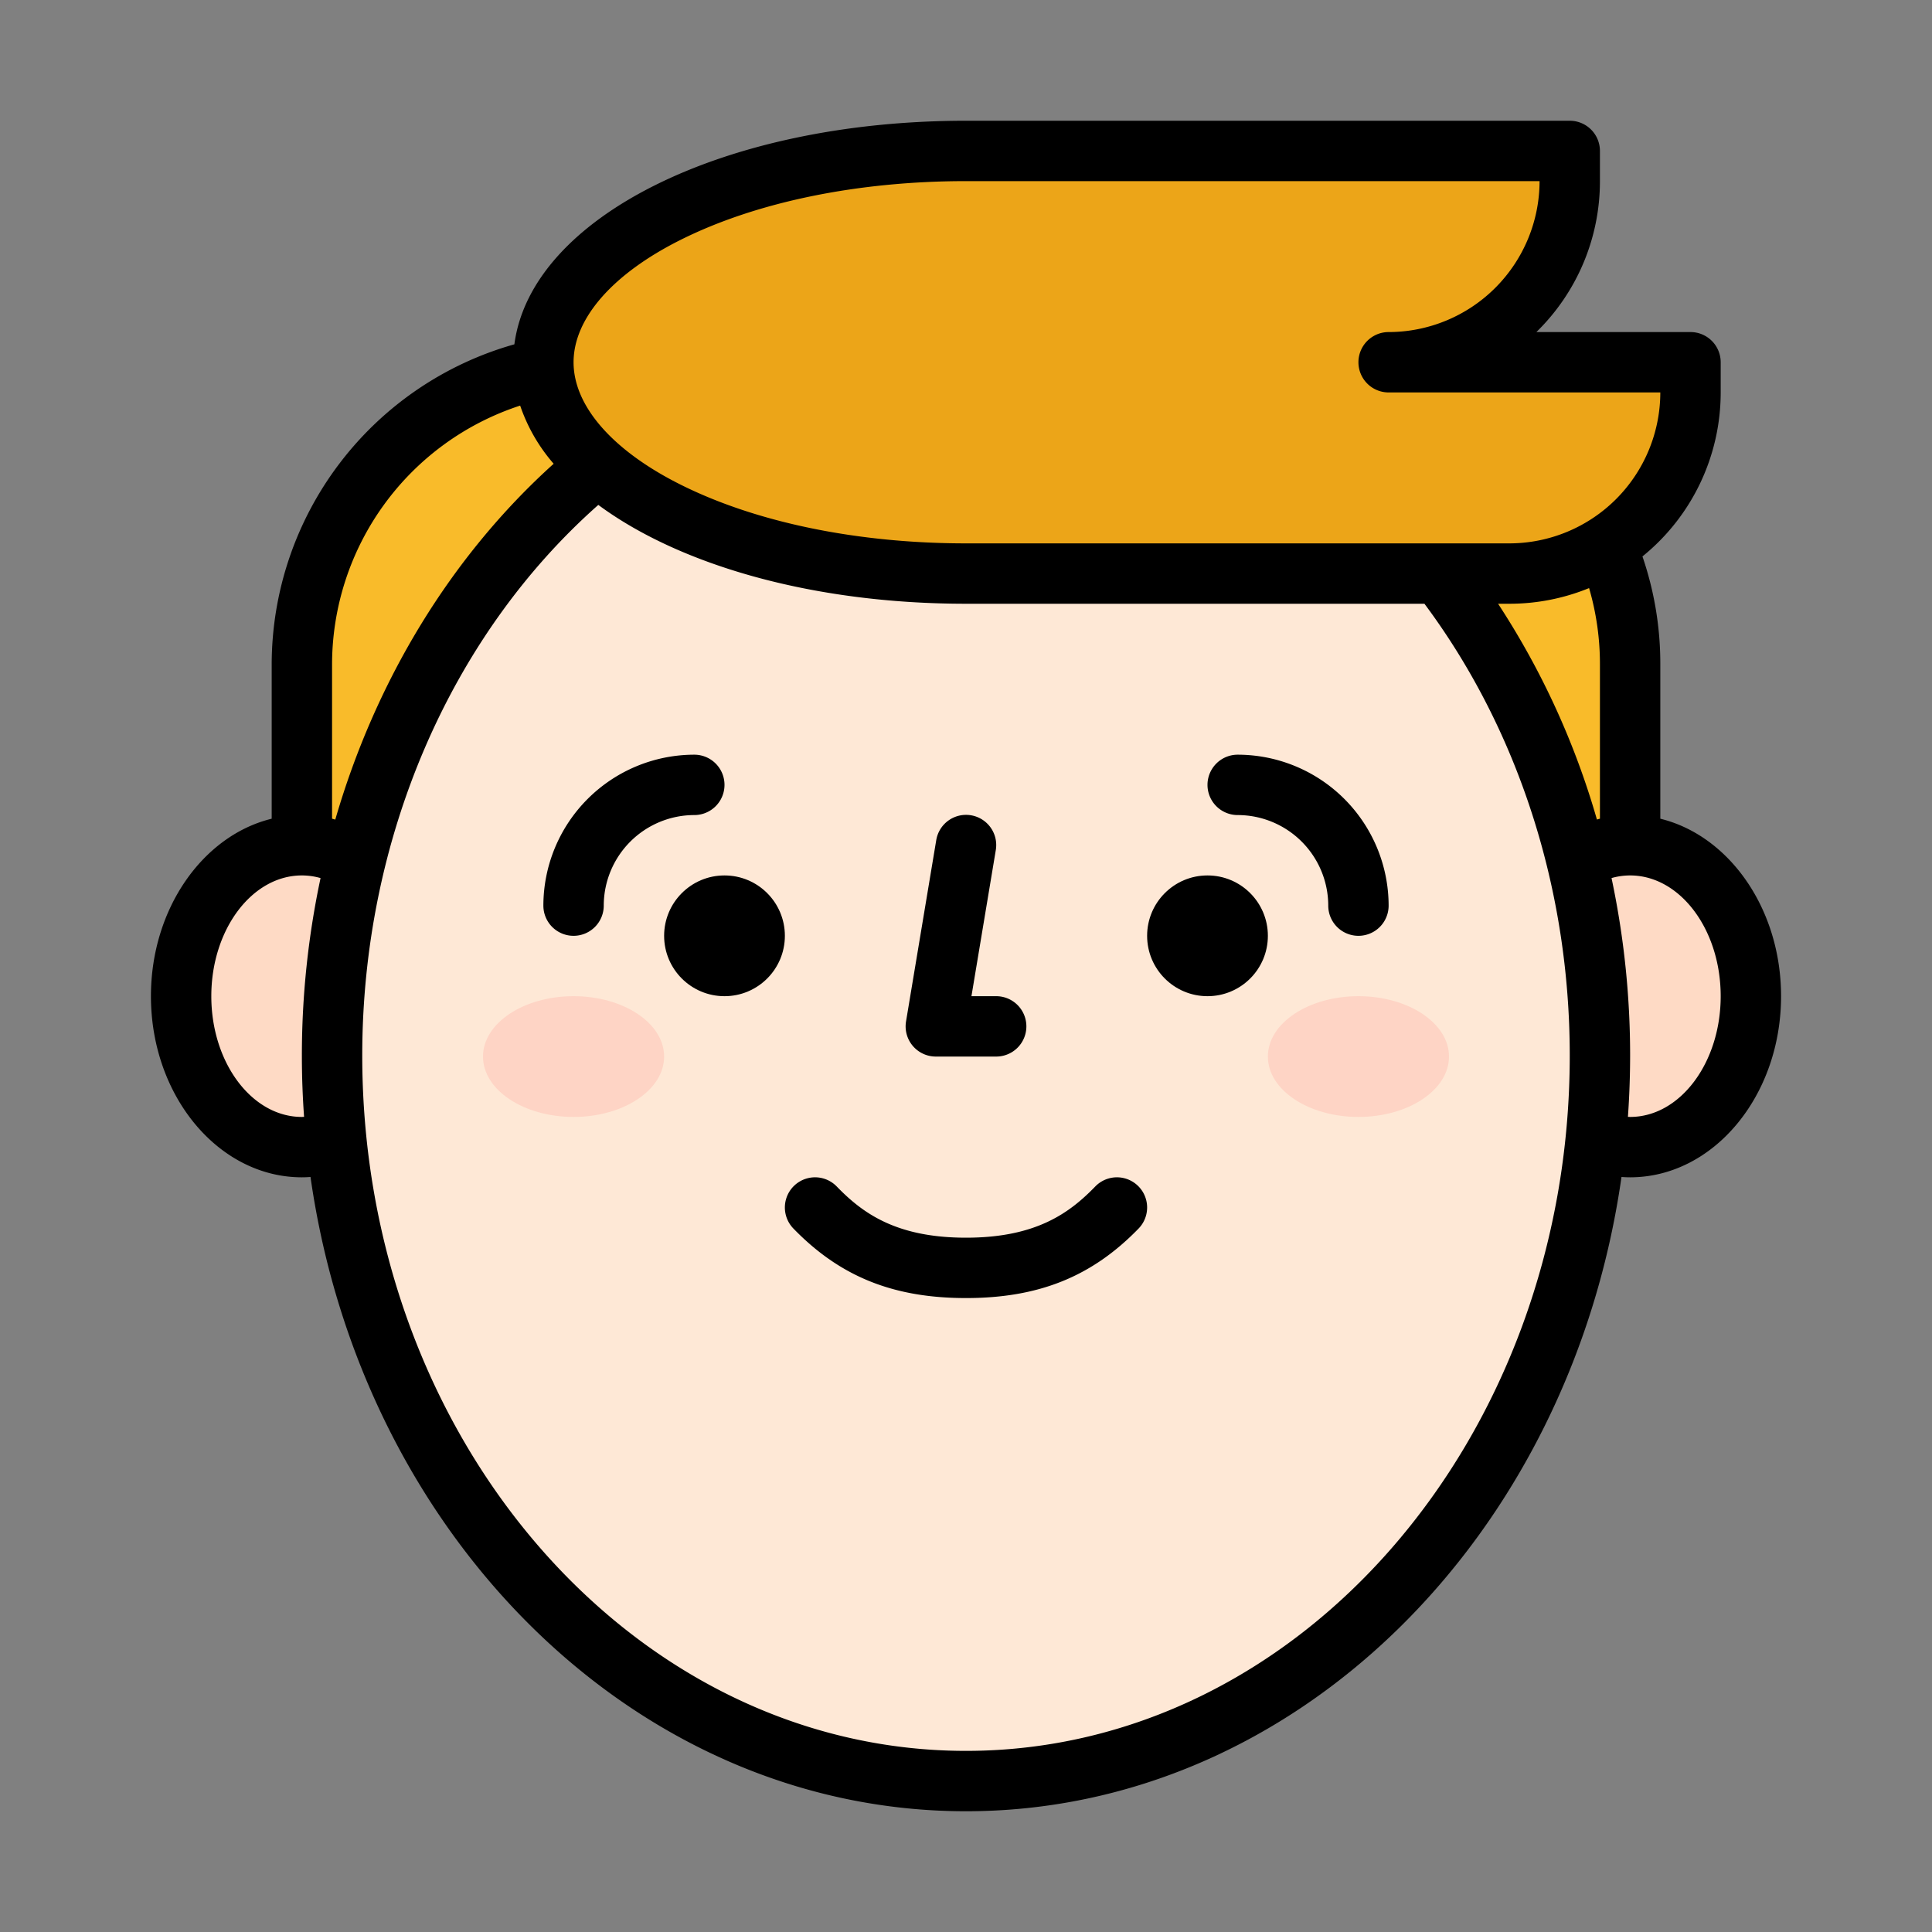 <?xml version="1.0"?>
<svg xmlns="http://www.w3.org/2000/svg" id="Filled" viewBox="0 0 512 512" width="512" height="512"><rect x="0" y="0" width="512" height="512" fill="#808080" stroke="none"/><path d="M160,96H352a80,80,0,0,1,80,80v64a0,0,0,0,1,0,0H80a0,0,0,0,1,0,0V176A80,80,0,0,1,160,96Z" style="fill:#f9bb2a"/><ellipse cx="80" cy="264" rx="32" ry="40" style="fill:#fedac5"/><ellipse cx="432" cy="264" rx="32" ry="40" style="fill:#fedac5"/><path d="M424,279.707C424,385.746,348.784,472,256,472S88,385.746,88,279.707s75.216-192,168-192S424,173.668,424,279.707Z" style="fill:#fee8d6"/><ellipse cx="152" cy="280" rx="24" ry="16" style="fill:#fed4c5"/><ellipse cx="360" cy="280" rx="24" ry="16" style="fill:#fed4c5"/><path d="M368,96a48,48,0,0,0,48-48V40H256c-61.856,0-112,25.072-112,56s50.144,56,112,56H400a48.141,48.141,0,0,0,48-48V96Z" style="fill:#eca518"/><path d="M152,248a8,8,0,0,0,8-8,24.027,24.027,0,0,1,24-24,8,8,0,0,0,0-16,40.045,40.045,0,0,0-40,40A8,8,0,0,0,152,248Z"/><path d="M328,216a24.027,24.027,0,0,1,24,24,8,8,0,0,0,16,0,40.045,40.045,0,0,0-40-40,8,8,0,0,0,0,16Z"/><path d="M248,280h16a8,8,0,0,0,0-16h-6.556l6.447-38.685a8,8,0,1,0-15.782-2.63l-8,48A8,8,0,0,0,248,280Z"/><path d="M440,216.966V176a87.543,87.543,0,0,0-4.734-28.54A55.909,55.909,0,0,0,456,104V96a8,8,0,0,0-8-8H407.154A55.833,55.833,0,0,0,424,48V40a8,8,0,0,0-8-8H256c-64.289,0-115.265,25.662-119.684,59.248A88.27,88.27,0,0,0,72,176v40.966C53.764,221.426,40,240.819,40,264c0,26.468,17.944,48,40,48,.764,0,1.526-.038,2.286-.089C95.863,407.1,168.585,480,256,480s160.137-72.9,173.714-168.089c.76.051,1.522.089,2.286.089,22.056,0,40-21.532,40-48C472,240.819,458.236,221.426,440,216.966ZM424,176v40.963c-.268.065-.532.149-.8.221A210.425,210.425,0,0,0,397.008,160H400a55.668,55.668,0,0,0,21.124-4.15A71.8,71.8,0,0,1,424,176ZM180.382,63.558C200.446,53.525,227.3,48,256,48H408a40.045,40.045,0,0,1-40,40,8,8,0,0,0,0,16h72a40.045,40.045,0,0,1-40,40H256c-28.7,0-55.554-5.525-75.618-15.558C162.345,119.424,152,107.6,152,96S162.345,72.576,180.382,63.558Zm-42.534,43.93a46.112,46.112,0,0,0,8.878,15.412c-27.223,24.534-47.192,57.473-57.872,94.3-.285-.077-.567-.166-.854-.236V176A72.236,72.236,0,0,1,137.848,107.488ZM80,296c-13.234,0-24-14.355-24-32s10.766-32,24-32a18.055,18.055,0,0,1,4.95.7,225.488,225.488,0,0,0-4.95,47q0,8.217.583,16.27C80.389,295.983,80.195,296,80,296ZM256,464c-88.224,0-160-82.674-160-184.293,0-57.262,23.251-111.129,62.559-145.9C180.173,149.78,215.434,160,256,160H377.49C402.35,193.33,416,235.674,416,279.707,416,381.326,344.224,464,256,464ZM432,296c-.195,0-.389-.017-.583-.023q.572-8.052.583-16.27a226.39,226.39,0,0,0-4.927-47.011A18.043,18.043,0,0,1,432,232c13.234,0,24,14.355,24,32S445.234,296,432,296Z"/><circle cx="192" cy="248" r="16"/><circle cx="320" cy="248" r="16"/><path d="M290.257,314.43C283.421,321.478,274.54,328,256,328s-27.421-6.522-34.257-13.57a8,8,0,0,0-11.486,11.14C222.621,338.316,236.728,344,256,344s33.379-5.684,45.743-18.43a8,8,0,0,0-11.486-11.14Z"/></svg>
